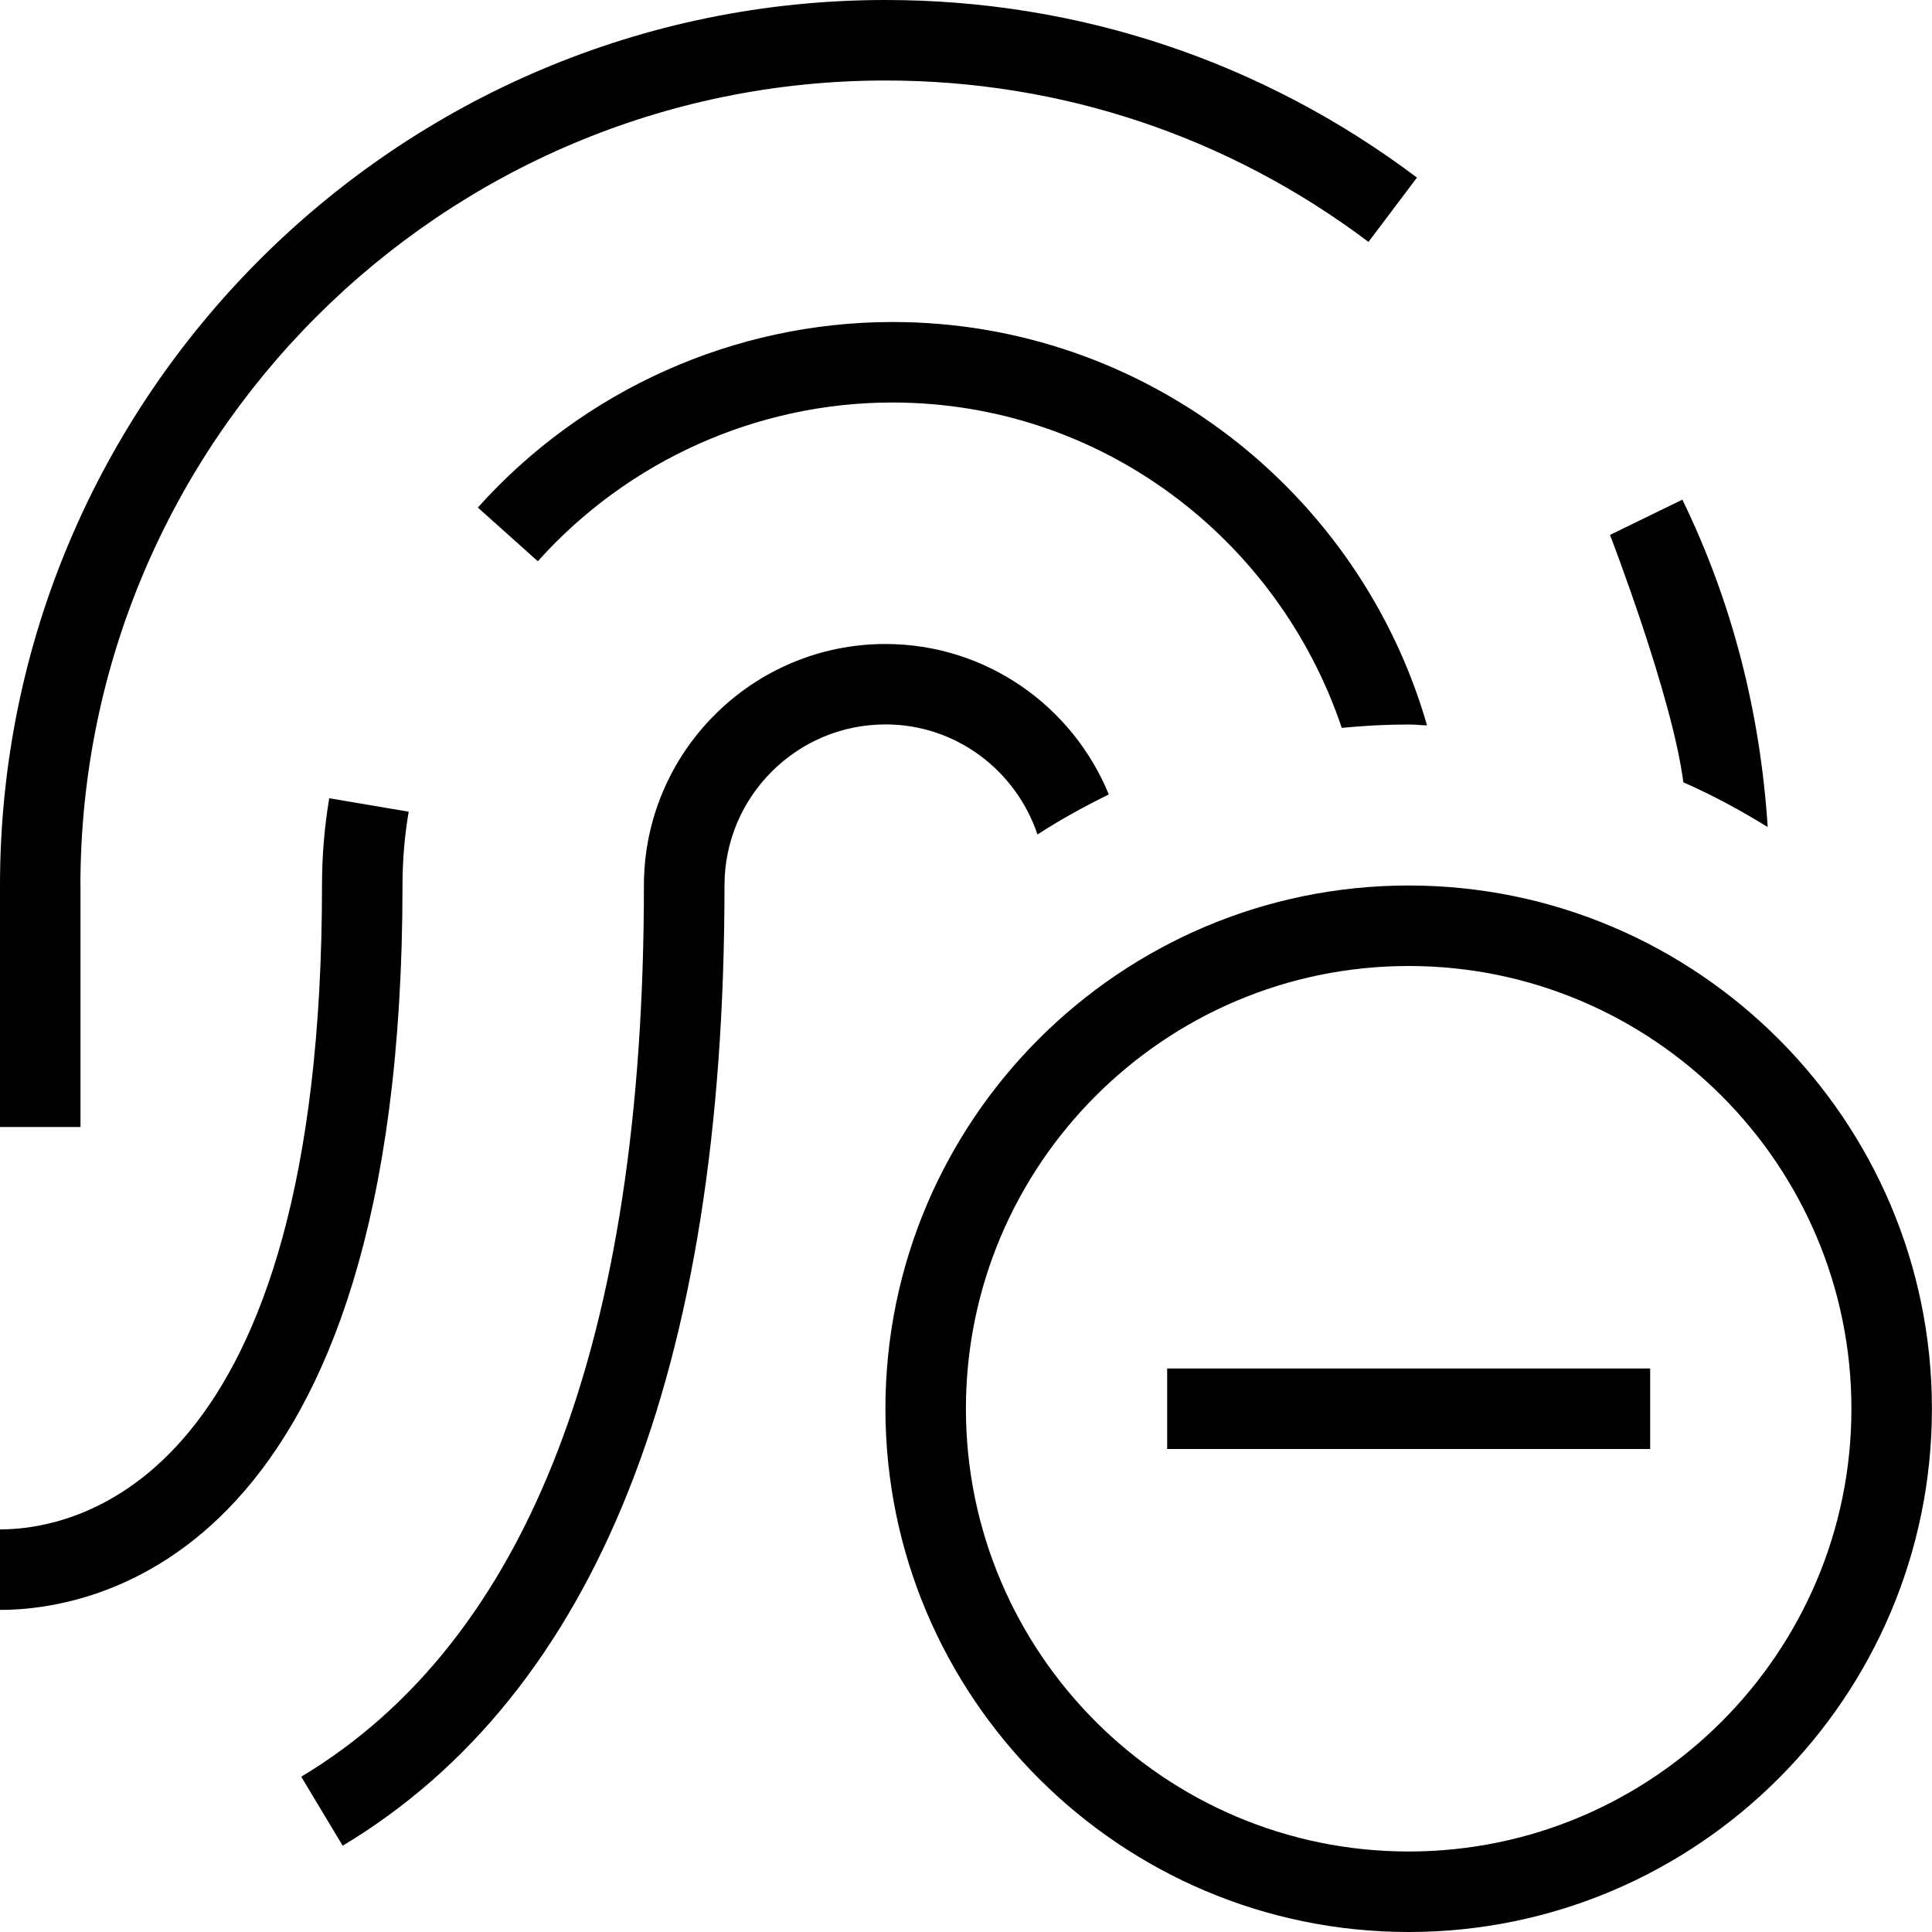 <?xml version="1.0" encoding="UTF-8"?>
<svg xmlns="http://www.w3.org/2000/svg" id="Layer_1" data-name="Layer 1" viewBox="0 0 24 24">
  <path d="M11.085,4h0c3.151,0,5.812,2.123,6.642,5.011-.076-.002-.151-.011-.227-.011-.281,0-.558,.015-.832,.042-.788-2.341-2.98-4.042-5.583-4.042-1.676,0-3.282,.719-4.404,1.972l-.745-.667c1.312-1.465,3.189-2.304,5.149-2.305,0,0,0,0,0,0h0Zm-6.009,6.083l-.986-.167c-.06,.354-.09,.719-.09,1.083,0,7.423-3.062,8-4,8v1c1.173,0,5-.649,5-9,0-.309,.026-.617,.077-.917Zm-4.077,.917C1,5.486,5.486,1,11,1c2.182,0,4.256,.693,6,2.005l.602-.799C15.683,.763,13.4,0,11,0,4.935,0,0,4.935,0,11v3H1v-3Zm23,6.5c0,3.584-2.916,6.5-6.5,6.5s-6.5-2.916-6.5-6.5,2.916-6.5,6.5-6.5,6.5,2.916,6.5,6.5Zm-1,0c0-3.032-2.467-5.5-5.5-5.5s-5.5,2.468-5.5,5.5,2.467,5.5,5.5,5.5,5.5-2.468,5.5-5.5Zm-8.5,.5h6v-1h-6v1Zm-1.612-7.633c.284-.184,.581-.348,.887-.498-.448-1.094-1.521-1.869-2.775-1.869-1.654,0-3,1.346-3,3,0,5.651-1.432,9.376-4.257,11.071l.515,.857c3.147-1.889,4.743-5.902,4.743-11.929,0-1.103,.897-2,2-2,.88,0,1.621,.575,1.888,1.367Zm8.024-.649c.364,.16,.713,.349,1.048,.556-.092-1.416-.436-2.784-1.06-4.067l-.899,.438s.775,2.007,.911,3.073Z"/>
</svg>
